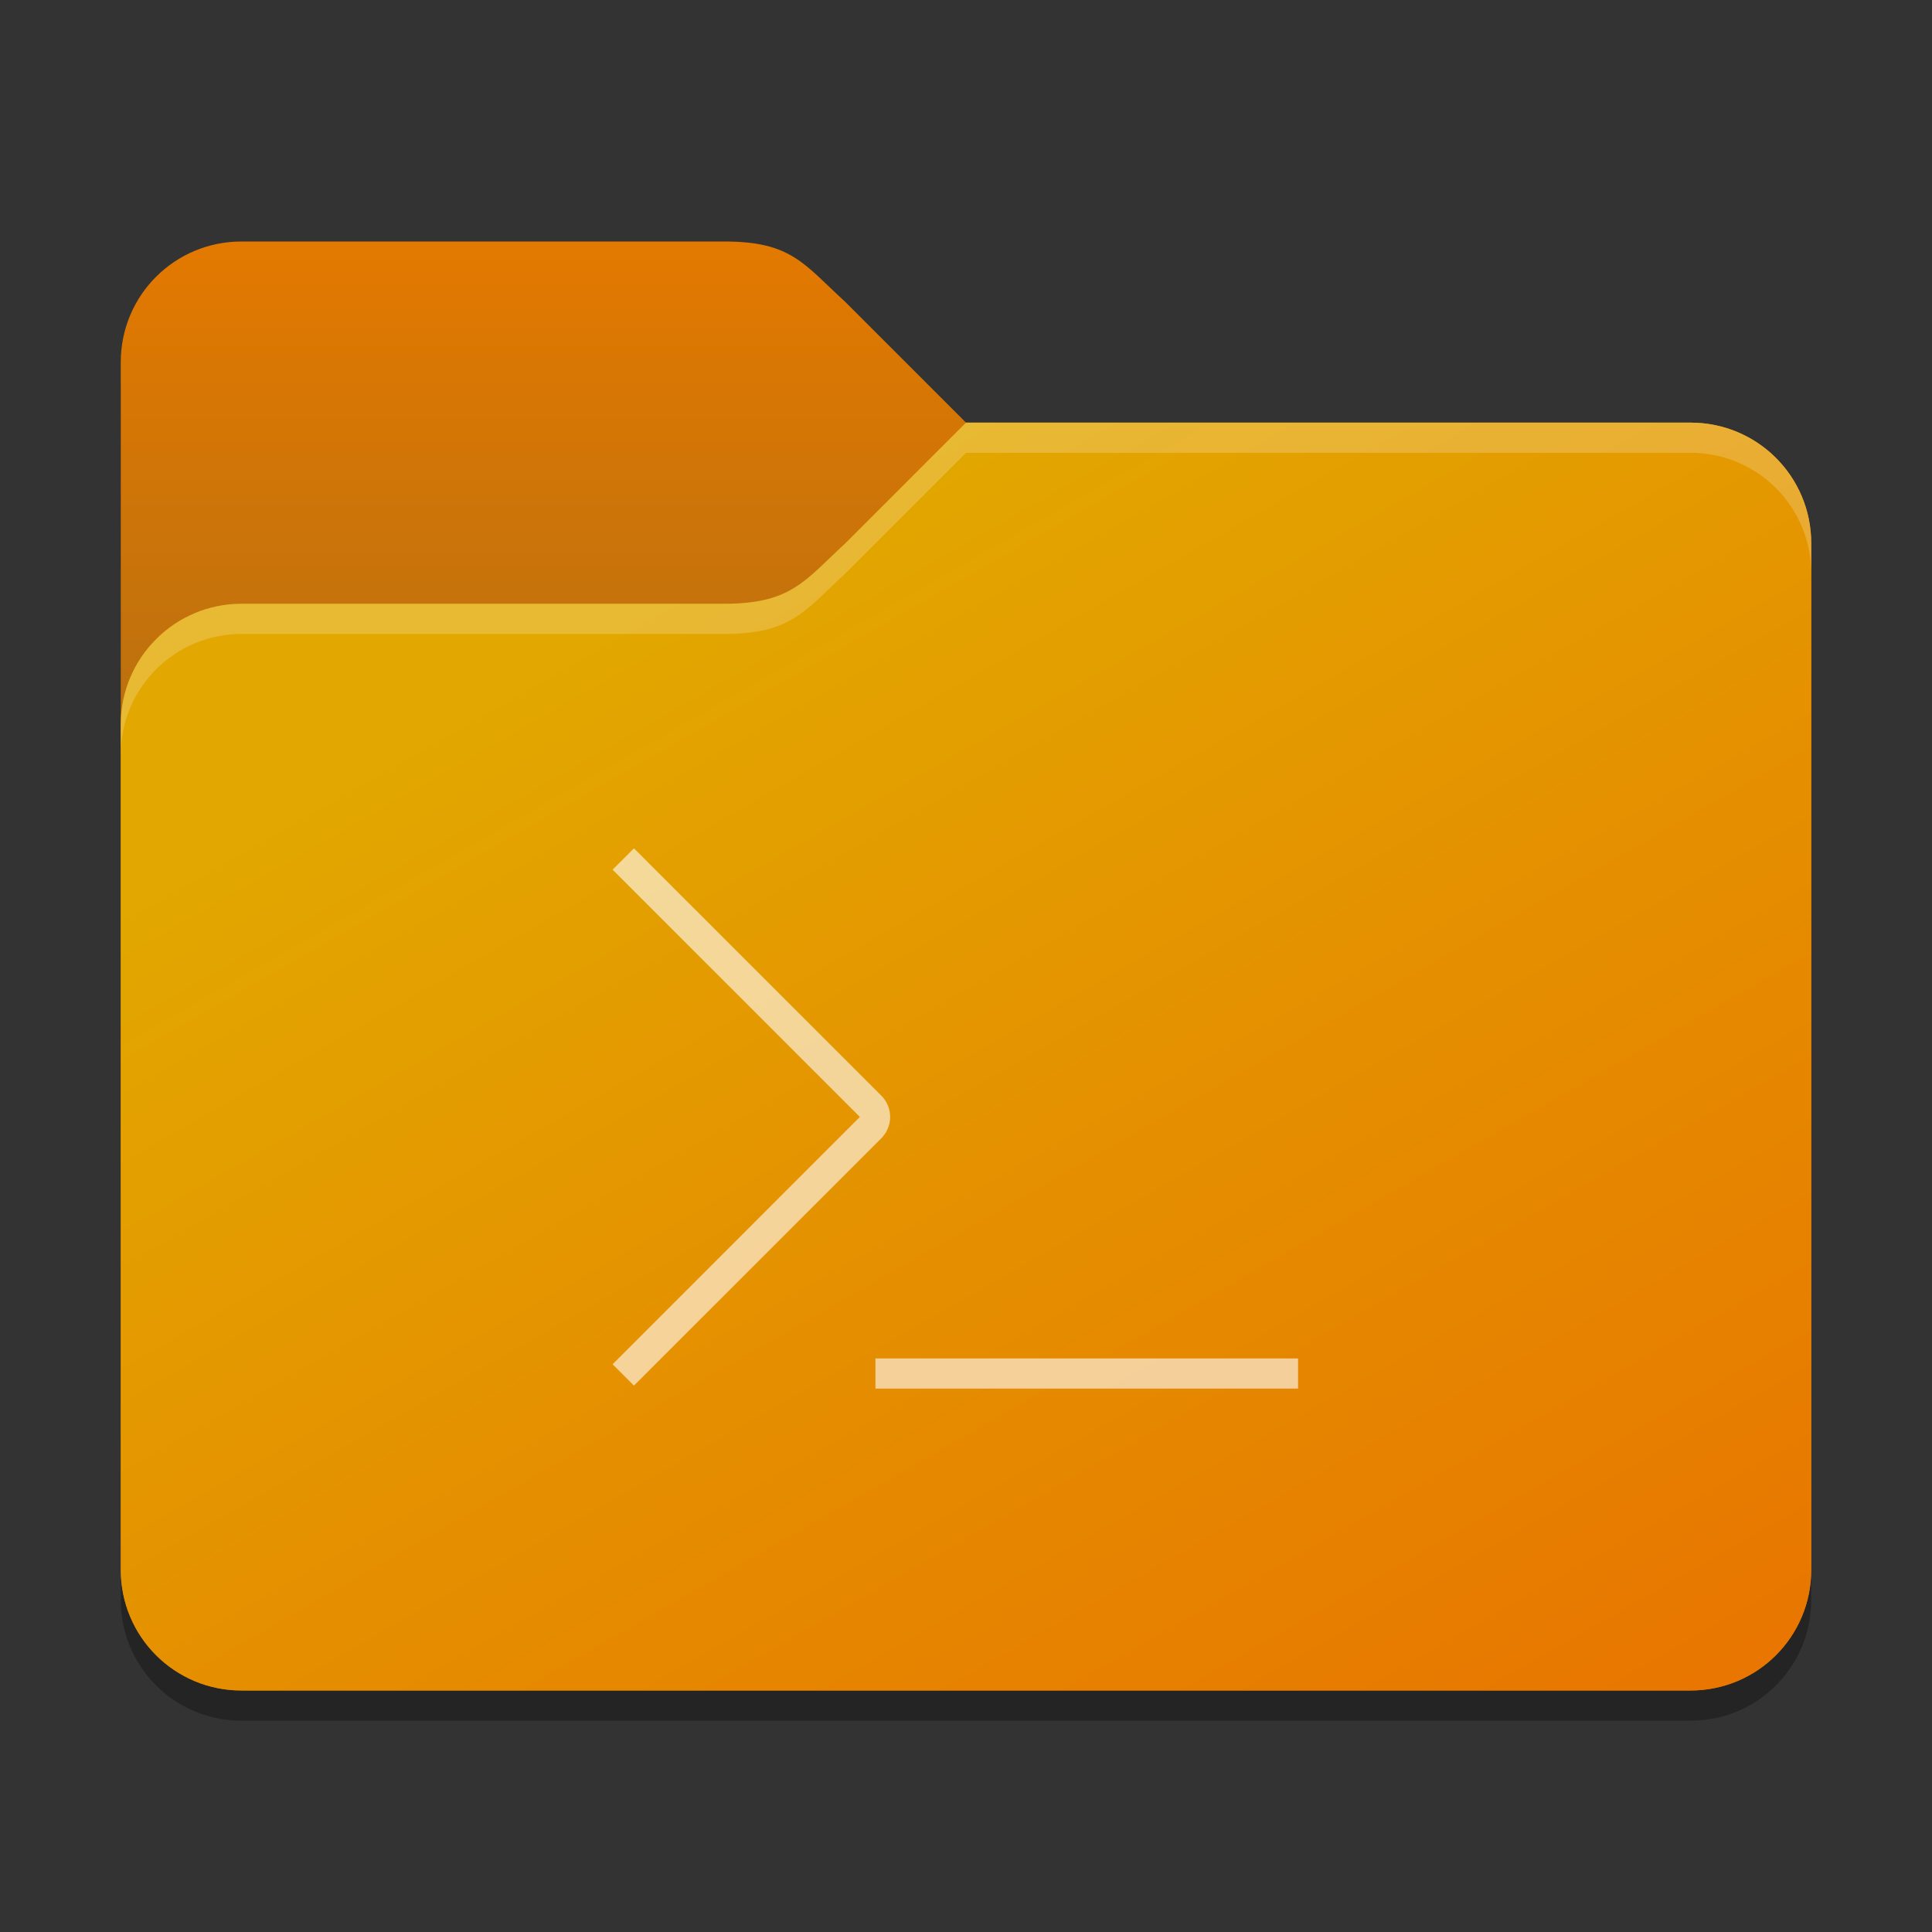 <?xml version="1.0" encoding="UTF-8" standalone="no"?>
<!-- Created with Inkscape (http://www.inkscape.org/) -->

<svg
   width="64"
   height="64"
   viewBox="0 0 64 64"
   version="1.1"
   id="svg5"
   inkscape:version="1.4.2 (ebf0e940d0, 2025-05-08)"
   sodipodi:docname="folder-orange-script.svg"
   xmlns:inkscape="http://www.inkscape.org/namespaces/inkscape"
   xmlns:sodipodi="http://sodipodi.sourceforge.net/DTD/sodipodi-0.dtd"
   xmlns:xlink="http://www.w3.org/1999/xlink"
   xmlns="http://www.w3.org/2000/svg"
   xmlns:svg="http://www.w3.org/2000/svg">
  <rect x="0" y="0" width="64" height="64" fill="#333333" stroke="none"/>
  <sodipodi:namedview
     id="namedview7"
     pagecolor="#ffffff"
     bordercolor="#000000"
     borderopacity="0.25"
     inkscape:showpageshadow="2"
     inkscape:pageopacity="0.0"
     inkscape:pagecheckerboard="0"
     inkscape:deskcolor="#d1d1d1"
     inkscape:document-units="px"
     showgrid="false"
     inkscape:zoom="12.484375"
     inkscape:cx="31.95995"
     inkscape:cy="32"
     inkscape:window-width="1920"
     inkscape:window-height="1011"
     inkscape:window-x="0"
     inkscape:window-y="0"
     inkscape:window-maximized="1"
     inkscape:current-layer="svg5" />
  <defs
     id="defs2">
    <linearGradient
       inkscape:collect="always"
       id="linearGradient3155">
      <stop
         style="stop-color:#e37900;stop-opacity:1;"
         offset="0"
         id="stop3151" />
      <stop
         style="stop-color:#b97010;stop-opacity:1;"
         offset="1"
         id="stop3153" />
    </linearGradient>
    <linearGradient
       inkscape:collect="always"
       id="linearGradient3147">
      <stop
         style="stop-color:#e87600;stop-opacity:1;"
         offset="0"
         id="stop3143" />
      <stop
         style="stop-color:#e2a700;stop-opacity:1;"
         offset="1"
         id="stop3145" />
    </linearGradient>
    <linearGradient
       inkscape:collect="always"
       xlink:href="#linearGradient3147"
       id="linearGradient3149"
       x1="56"
       y1="55"
       x2="32"
       y2="13"
       gradientUnits="userSpaceOnUse"
       gradientTransform="translate(0,1)" />
    <linearGradient
       inkscape:collect="always"
       xlink:href="#linearGradient3155"
       id="linearGradient3157"
       x1="16"
       y1="7"
       x2="16"
       y2="24"
       gradientUnits="userSpaceOnUse"
       gradientTransform="translate(0,1)" />
  </defs>
  <path
     d="M 8,9 C 5.784,9 4,10.784 4,13 v 40 c 0,2.216 1.784,4 4,4 h 48 c 2.216,0 4,-1.784 4,-4 V 19 c 0,-2.216 -1.784,-4 -4,-4 H 32 L 28,11 C 26.641,9.68 26.216,9 24,9 Z"
     style="opacity:0.3;fill:#000000;stroke-width:2"
     id="path1016"
     sodipodi:nodetypes="ssssssssccss" />
  <path
     id="rect184"
     style="fill:url(#linearGradient3157);fill-opacity:1;stroke-width:2"
     d="M 8,8 C 5.784,8 4,9.784 4,12 v 40 c 0,2.216 1.784,4 4,4 h 48 c 2.216,0 4,-1.784 4,-4 V 18 c 0,-2.216 -1.784,-4 -4,-4 H 32 L 28,10 C 26.623,8.741 26.216,8 24,8 Z"
     sodipodi:nodetypes="sccsssssccss" />
  <path
     id="rect1043"
     style="fill:url(#linearGradient3149);fill-opacity:1;stroke-width:2"
     d="m 32,14 -4,4 c -1.334,1.228 -1.784,2 -4,2 H 8 c -2.209,0 -4,1.791 -4,4 v 28 c 0,2.216 1.784,4 4,4 h 48 c 2.216,0 4,-1.784 4,-4 V 18 c 0,-2.216 -1.784,-4 -4,-4 z"
     sodipodi:nodetypes="ccsssssssssc" />
  <path
     id="path3081"
     style="opacity:0.2;fill:#ffffff;stroke-width:2"
     d="m 32,14 -4,4 c -1.334,1.228 -1.784,2 -4,2 H 8 c -2.209,0 -4,1.791 -4,4 v 1 c 0,-2.209 1.791,-4 4,-4 h 16 c 2.216,0 2.666,-0.772 4,-2 l 4,-4 h 24 c 2.216,0 4,1.784 4,4 v -1 c 0,-2.216 -1.784,-4 -4,-4 z" />
  <path
     d="M 21,28.102 20.293,28.809 28.484,37 20.293,45.193 21,45.9 l 8.193,-8.193 c 0.392,-0.392 0.392,-1.022 0,-1.414 z M 29,45 v 1 h 14 v -1 z"
     style="opacity:0.6;fill:#ffffff;stroke-width:1.095;stroke-linecap:round;stroke-linejoin:round"
     id="path1" />
</svg>
